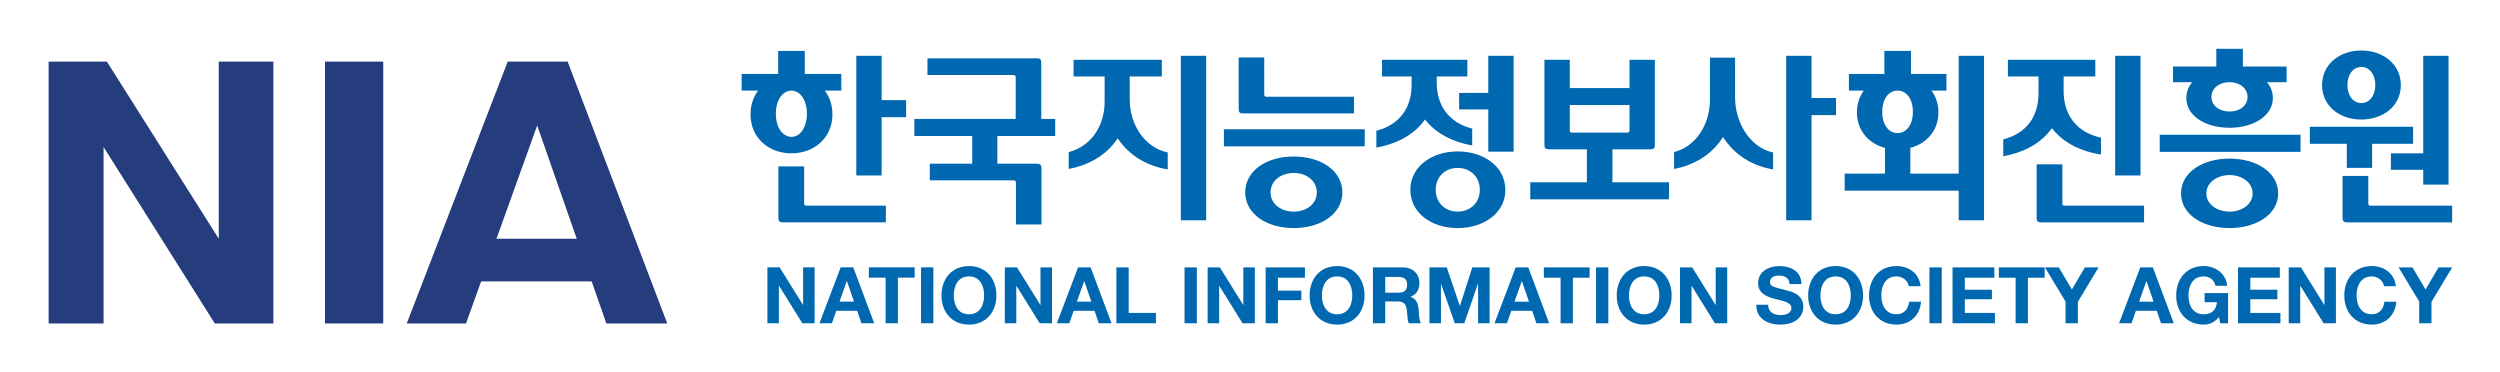 <svg xmlns="http://www.w3.org/2000/svg" viewBox="17.14 27.64 642.72 95.72">
	<defs>
		<clipPath id="a" clipPathUnits="userSpaceOnUse">
			<path d="M0 113.386h510.236V0H0Z"/>
		</clipPath>
	</defs>
	<path fill="#253c7d" d="M29.642 43.48h14.976l28.761 45.528V43.48h14.042v67.312H72.359L43.767 65.435v45.357H29.642Z"/>
	<path fill="#253c7d" d="M100.694 43.48h14.976v67.312h-14.976Z"/>
	<path fill="#253c7d" d="m155.24 59.904-18.293 50.888h-15.234l25.955-67.312h15.403l25.612 67.312h-15.656Z"/>
	<path fill="#253c7d" d="m169.027 89.008 4 10.975H137.2l3.916-10.975Z"/>
	<path fill="#0068b0" d="M214.43 96.371h3.143l5.997 9.641h.04v-9.641h2.956v14.37h-3.16l-5.976-9.62h-.041v9.62h-2.959Z"/>
	<path fill="#0068b0" d="M232.967 105.185h3.721l-1.809-5.27h-.041Zm.301-8.813h3.238l5.377 14.37H238.6l-1.088-3.201h-5.37l-1.128 3.201h-3.203z"/>
	<path fill="#0068b0" d="M244.82 99.026h-4.307v-2.655h11.774v2.655h-4.31v11.716h-3.157Z"/>
	<path fill="#0068b0" d="M253.934 96.372h3.161v14.372h-3.161z"/>
	<g clip-path="url(#a)" transform="matrix(1.333 0 0 -1.333 0 151.181)" fill="#0068b0">
		<path d="M199.735 32.067c2.128 0 2.926 1.809 2.926 3.607 0 1.887-.798 3.697-2.926 3.697s-2.928-1.81-2.928-3.697c0-1.798.8-3.607 2.928-3.607m0 9.297c3.336 0 5.298-2.49 5.298-5.69 0-3.111-1.962-5.6-5.298-5.6-3.336 0-5.299 2.489-5.299 5.6 0 3.2 1.963 5.69 5.299 5.69"/>
		<path d="M206.648 41.107h2.354l4.498-7.231h.029v7.231h2.221V30.329h-2.371l-4.481 7.215h-.031v-7.215h-2.219Z"/>
		<path d="M220.549 34.497h2.791l-1.358 3.953h-.03Zm.226 6.61h2.427l4.034-10.778h-2.461l-.816 2.401h-4.029l-.845-2.401h-2.401z"/>
		<path d="M228.17 41.107h2.37v-8.783h5.253v-1.995h-7.623Z"/>
		<path d="M241.316 41.107h2.372V30.328h-2.372z"/>
		<path d="M245.767 41.107h2.357l4.498-7.231h.03v7.231h2.219V30.329H252.5l-4.479 7.215h-.032v-7.215h-2.222Z"/>
		<path d="M256.956 41.107h7.576v-1.991h-5.206v-2.491h4.514v-1.843h-4.514v-4.453h-2.37Z"/>
		<path d="M270.734 32.067c2.129 0 2.93 1.809 2.93 3.607 0 1.887-.801 3.697-2.93 3.697-2.125 0-2.929-1.81-2.929-3.697 0-1.798.804-3.607 2.929-3.607m0 9.297c3.34 0 5.298-2.49 5.298-5.69 0-3.111-1.958-5.6-5.298-5.6-3.332 0-5.299 2.489-5.299 5.6 0 3.2 1.967 5.69 5.299 5.69"/>
		<path d="M280.02 36.234h2.597c1.052 0 1.628.448 1.628 1.536 0 1.043-.576 1.494-1.628 1.494h-2.597Zm-2.373 4.873h5.811c1.931 0 3.154-1.342 3.154-2.976 0-1.266-.511-2.217-1.705-2.697v-.031c1.162-.303 1.496-1.435 1.571-2.523.045-.677.031-1.946.453-2.551h-2.372c-.287.682-.256 1.721-.379 2.583-.161 1.132-.602 1.629-1.794 1.629h-2.366v-4.212h-2.373z"/>
		<path d="M288.541 41.107h3.341l2.519-7.409h.031l2.383 7.409h3.335V30.329h-2.219v7.64h-.029l-2.639-7.64h-1.828l-2.64 7.563h-.031v-7.563h-2.223Z"/>
		<path d="M304.95 34.497h2.792l-1.355 3.953h-.033Zm.228 6.61h2.429l4.03-10.778h-2.459l-.815 2.401h-4.03l-.847-2.401h-2.396Z"/>
		<path d="M313.84 39.116h-3.229v1.991h8.829v-1.991h-3.226v-8.787h-2.374Z"/>
		<path d="M320.68 41.107h2.368V30.328h-2.368z"/>
		<path d="M329.962 32.067c2.127 0 2.927 1.809 2.927 3.607 0 1.887-.8 3.697-2.927 3.697-2.128 0-2.931-1.81-2.931-3.697 0-1.798.803-3.607 2.931-3.607m0 9.297c3.337 0 5.298-2.49 5.298-5.69 0-3.111-1.961-5.6-5.298-5.6-3.337 0-5.295 2.489-5.295 5.6 0 3.2 1.958 5.69 5.295 5.69"/>
		<path d="M336.873 41.107h2.355l4.501-7.231h.027v7.231h2.22V30.329h-2.369l-4.485 7.215h-.029v-7.215h-2.22Z"/>
		<path d="M353.87 33.908c0-1.435 1.116-1.995 2.385-1.995.832 0 2.101.244 2.101 1.345 0 1.161-1.616 1.361-3.201 1.782-1.602.422-3.217 1.041-3.217 3.061 0 2.206 2.083 3.263 4.031 3.263 2.249 0 4.318-.98 4.318-3.472h-2.297c-.074 1.3-.993 1.632-2.127 1.632-.754 0-1.631-.318-1.631-1.225 0-.828.511-.934 3.215-1.629.784-.196 3.201-.694 3.201-3.141 0-1.976-1.556-3.455-4.483-3.455-2.387 0-4.618 1.177-4.588 3.834z"/>
		<path d="M366.88 32.067c2.13 0 2.931 1.809 2.931 3.607 0 1.887-.801 3.697-2.931 3.697-2.126 0-2.925-1.81-2.925-3.697 0-1.798.799-3.607 2.925-3.607m0 9.297c3.336 0 5.299-2.49 5.299-5.69 0-3.111-1.963-5.6-5.299-5.6-3.333 0-5.294 2.489-5.294 5.6 0 3.2 1.961 5.69 5.294 5.69"/>
		<path d="M380.976 37.486c-.148 1.071-1.175 1.885-2.354 1.885-2.126 0-2.927-1.81-2.927-3.697 0-1.798.801-3.607 2.927-3.607 1.45 0 2.265.996 2.447 2.413h2.297c-.245-2.685-2.104-4.406-4.744-4.406-3.333 0-5.294 2.489-5.294 5.6 0 3.2 1.961 5.69 5.294 5.69 2.371 0 4.366-1.389 4.652-3.878z"/>
		<path d="M384.977 41.107h2.372V30.328h-2.372z"/>
		<path d="M389.432 41.107h8.06v-1.991h-5.689v-2.311h5.22v-1.842h-5.22v-2.639h5.81v-1.995h-8.181Z"/>
		<path d="M401.596 39.116h-3.23v1.991h8.83v-1.991h-3.23v-8.787h-2.37Z"/>
		<path d="m411.225 34.526-3.969 6.581h2.672l2.52-4.257 2.506 4.257h2.641l-3.996-6.643v-4.135h-2.374z"/>
		<path d="M425.414 34.497h2.793l-1.359 3.953h-.032Zm.228 6.61h2.428l4.032-10.778h-2.461l-.817 2.401h-4.03l-.843-2.401h-2.401z"/>
		<path d="M440.824 31.553c-.829-1.071-1.916-1.479-2.956-1.479-3.336 0-5.301 2.49-5.301 5.601 0 3.199 1.965 5.689 5.301 5.689 2.203 0 4.284-1.36 4.54-3.802h-2.263c-.27 1.191-1.162 1.809-2.277 1.809-2.131 0-2.93-1.809-2.93-3.696 0-1.799.799-3.608 2.93-3.608 1.537 0 2.429.83 2.562 2.325h-2.382v1.764h4.527v-5.827h-1.51z"/>
		<path d="M444.492 41.107h8.06v-1.991h-5.691v-2.311h5.222v-1.842h-5.222v-2.639h5.811v-1.995h-8.18Z"/>
		<path d="M454.271 41.107h2.354l4.502-7.231h.029v7.231h2.218V30.329h-2.369l-4.483 7.215h-.03v-7.215h-2.221Z"/>
		<path d="M472.643 37.486c-.153 1.071-1.177 1.885-2.358 1.885-2.127 0-2.925-1.81-2.925-3.697 0-1.798.798-3.607 2.925-3.607 1.451 0 2.266.996 2.446 2.413h2.296c-.242-2.685-2.102-4.406-4.742-4.406-3.333 0-5.296 2.489-5.296 5.6 0 3.2 1.963 5.69 5.296 5.69 2.373 0 4.364-1.389 4.65-3.878z"/>
		<path d="m479.433 34.526-3.968 6.581h2.671l2.521-4.257 2.504 4.257h2.642l-4.001-6.643v-4.135h-2.369z"/>
		<path d="M289.752 56.063c0 2.605 1.912 4.234 4.234 4.234 2.361 0 4.276-1.629 4.276-4.234 0-2.565-1.915-4.194-4.276-4.194-2.322 0-4.234 1.629-4.234 4.194m-4.888 0c0-4.48 4.114-7.371 9.122-7.371 5.05 0 9.204 2.891 9.204 7.371 0 4.479-4.154 7.411-9.204 7.411-5.008 0-9.122-2.932-9.122-7.411m-26.96-.489c0 2.239 1.996 3.747 4.48 3.747 2.445 0 4.439-1.508 4.439-3.747 0-2.24-1.994-3.705-4.439-3.705-2.484 0-4.48 1.465-4.48 3.705m-4.886 0c0-4.155 4.113-6.882 9.366-6.882 5.213 0 9.367 2.727 9.367 6.882 0 4.195-4.154 6.923-9.367 6.923-5.253 0-9.366-2.728-9.366-6.923m185.37-.203c0 2.116 2.077 3.542 4.479 3.542 2.364 0 4.44-1.426 4.44-3.542 0-2.119-2.076-3.502-4.44-3.502-2.402 0-4.479 1.383-4.479 3.502m-4.886 0c0-4.034 4.153-6.679 9.365-6.679 5.173 0 9.367 2.645 9.367 6.679 0 4.071-4.194 6.719-9.367 6.719-5.212 0-9.365-2.648-9.365-6.719M375.878 71.09c0 2.565 1.263 4.111 2.974 4.111 1.67 0 2.932-1.546 2.932-4.111 0-2.525-1.262-4.073-2.932-4.073-1.711 0-2.974 1.548-2.974 4.073m.407 6.922h5.131v4.847h-5.131Zm-5.293-7.004c0-4.357 3.462-7.167 7.86-7.167 4.359 0 7.86 2.81 7.86 7.167 0 4.357-3.501 7.207-7.86 7.207-4.398 0-7.86-2.85-7.86-7.207m17.267 7.412h-18.813v-3.219h18.813Zm-6.965-13.236h-4.886V58.18h4.886zm-45.567-5.089c7.452 1.384 11.688 7.248 11.688 14.211v7.25h-4.766v-8.105c0-4.52-2.483-8.959-6.922-10.099zm19.099 3.176c-4.561.977-7.332 5.904-7.332 10.588v7.697h-4.763v-6.843c0-7.125 4.52-13.478 12.095-14.7zm-135.851-3.176c7.451 1.384 11.686 6.841 11.686 13.804v4.316h-4.763v-5.171c0-4.52-2.485-8.552-6.923-9.692zm19.098 3.176c-4.561.977-7.33 5.497-7.33 10.18v5.58h-4.764v-4.725c0-7.126 4.52-13.071 12.094-14.293zm161.142-.734c7.45 1.384 11.563 6.028 11.563 12.991v2.687h-4.765v-3.542c0-4.521-2.361-7.737-6.798-8.877zm18.852 3.585c-4.56.977-7.208 4.274-7.208 8.959v3.95h-4.763v-3.095c0-7.127 4.398-11.852 11.971-13.072zM295.859 81.147h-16.453v-3.216h16.453Zm-17.553-16.94c7.455 1.385 11.566 6.027 11.566 12.99v1.223h-4.763v-2.078c0-4.519-2.363-7.736-6.803-8.877zm18.49 3.665c-4.44 1.139-6.843 4.358-6.843 8.879v2.483h-4.764v-1.629c0-6.964 4.154-11.605 11.607-12.99zm132.593-4.479h27.163v3.297h-27.163zm-68.372 7.085h5.942v3.3h-5.942zm1.22 11.443h-4.888V50.2h4.888zm-105.553-.325h-4.929V71.62c0-.572.205-.816.816-.816h21.419v3.218h-16.899c-.244 0-.407.163-.407.407zm-11.199.325h-4.887V50.2h4.887zm-8.552-.774h-17.022v-3.216h17.022zm11.971-16.696h27.163v3.3h-27.163zm220.719-5.7h-4.969v-8.144c0-.53.245-.815.814-.815h20.321v3.216H470.03c-.245 0-.407.163-.407.409zm-4.032 17.51c0 2.159 1.182 3.503 2.689 3.503 1.505 0 2.687-1.344 2.687-3.503 0-2.117-1.182-3.461-2.687-3.461-1.507 0-2.689 1.344-2.689 3.461m-4.886 0c0-4.031 3.38-6.638 7.575-6.638s7.615 2.607 7.615 6.638c0 4.032-3.42 6.678-7.615 6.678s-7.575-2.646-7.575-6.678m9.651-10.344h-4.889v-5.62h4.889zm-12.012-.976h19.912v3.297h-19.912zm23.089-1.833h-7.453v-3.176h7.453zm-1.221-6.027h4.886v24.84h-4.886zm-40.846 16.9c0 1.709 1.547 2.851 3.501 2.851 1.915 0 3.462-1.142 3.462-2.851 0-1.71-1.547-2.81-3.462-2.81-1.954 0-3.501 1.1-3.501 2.81m.937 5.66h5.131v3.625h-5.131zm-5.783-5.863c0-3.463 3.707-5.743 8.347-5.743 4.563 0 8.35 2.28 8.35 5.743 0 3.502-3.787 5.782-8.35 5.782-4.64 0-8.347-2.28-8.347-5.782m19.342 6.066h-21.907v-3.013h21.907ZM410.617 60.99h-4.968V50.607c0-.53.244-.815.815-.815h19.911v3.216h-15.352c-.245 0-.406.163-.406.409zm6.352 20.157H400.11v-3.216h16.859zm3.829-22.315h4.886v23.089h-4.886zM368.629 55.9h23.295v3.297h-23.295Zm26.879 26.021h-4.889V50.2h4.889zm-94.395-10.343h-6.843v3.176h6.843zm-1.223 10.343h4.889V63.433h-4.889zm14.457-9.487h14.133v3.257h-14.133Zm16.859-8.553c.61 0 .814.245.814.815v16.451h-4.886V67.506c0-.245-.162-.407-.407-.407h-10.711c-.243 0-.407.162-.407.407v13.641h-4.886V64.696c0-.57.204-.815.814-.815zm-7.37 1.63h-4.928v-8.797h4.928zm-15.842-11.28h26.754v3.297h-26.754ZM205.21 67.301h-4.845v-7.004h4.845zm-16.004-.854h27.163v3.3h-27.163zm19.546 2.606h4.929v11.566c0 .57-.204.814-.815.814h-21.135v-3.218h16.614c.245 0 .407-.161.407-.406zm.042-19.67h4.927v10.914c0 .57-.285.815-.815.815h-20.727v-3.216h16.208c.244 0 .407-.165.407-.409zm-46.303 21.34c0 2.728 1.345 4.478 3.014 4.478 1.629 0 2.974-1.75 2.974-4.478 0-2.688-1.345-4.439-2.974-4.439-1.669 0-3.014 1.751-3.014 4.439m19.181-.652h5.946v3.298h-5.946zm-18.733 7.941h5.131v4.847h-5.131zm-5.333-7.371c0-4.559 3.501-7.533 7.899-7.533 4.357 0 7.901 2.974 7.901 7.533 0 4.56-3.544 7.574-7.901 7.574-4.398 0-7.899-3.014-7.899-7.574m25.288 11.28h-4.887V58.832h4.887zm-7.779-3.501h-19.221v-3.219h19.221zm-7.167-17.838h-4.968v-9.975c0-.53.245-.815.815-.815h19.913v3.216h-15.352c-.245 0-.408.163-.408.409z"/>
	</g>
</svg>
